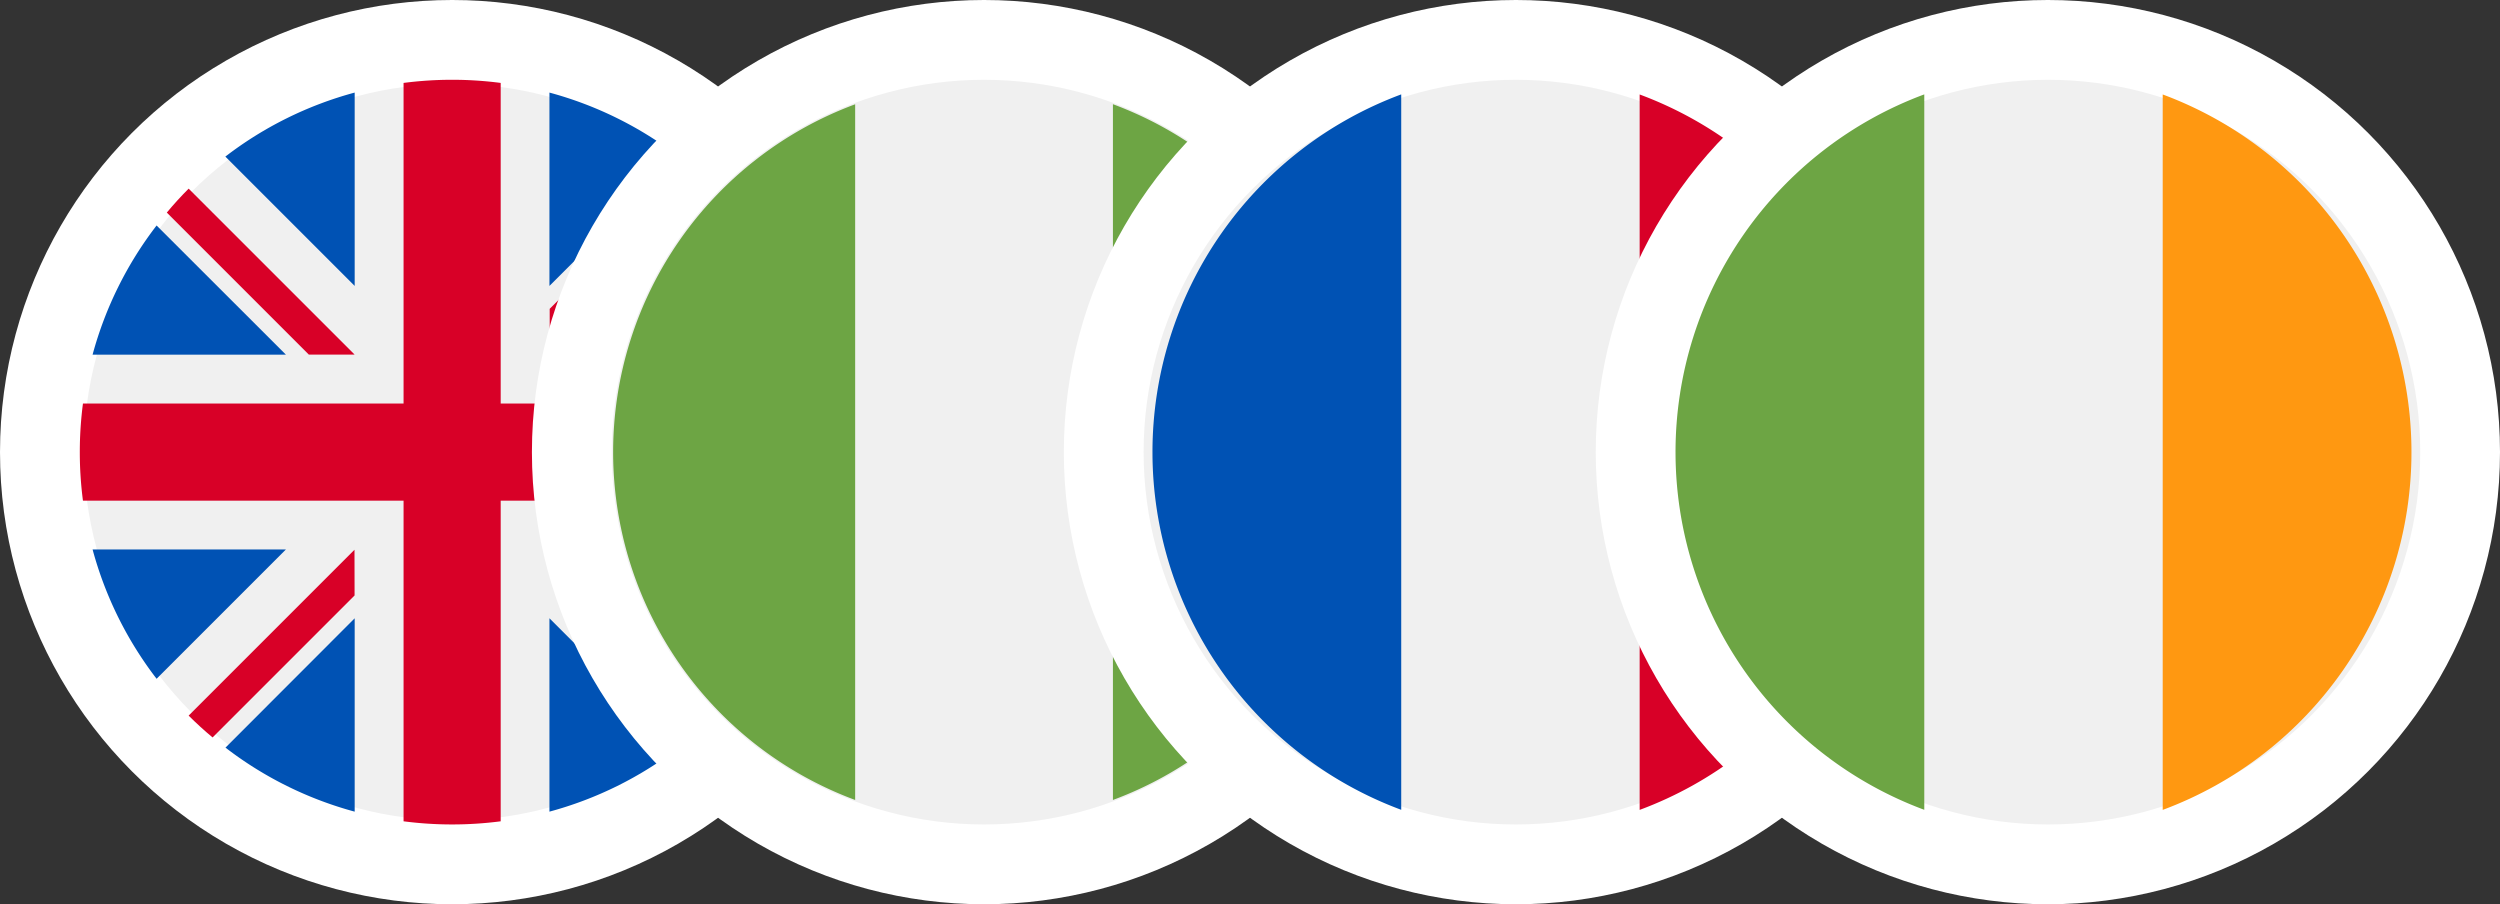 <svg xmlns="http://www.w3.org/2000/svg" width="94" height="34" viewBox="0 0 94 34">
  <rect x="0" y="0" width="94" height="34" fill="#333333" stroke="none"/>
  <g id="Group_790" data-name="Group 790" transform="translate(-878 -77)">
    <g id="Group_662" data-name="Group 662" transform="translate(-40)">
      <circle id="Ellipse_131" data-name="Ellipse 131" cx="14" cy="14" r="14" transform="translate(921 80)" fill="#fff" stroke="#fff" stroke-width="6"/>
      <g id="_110-united_kingdom" data-name="110-united kingdom" transform="translate(921 80)">
        <ellipse id="Ellipse_122" data-name="Ellipse 122" cx="13.85" cy="13.85" rx="13.85" ry="13.85" transform="translate(0.15 0.15)" fill="#f0f0f0"/>
        <g id="Group_639" data-name="Group 639" transform="translate(0.481 0.481)">
          <path id="Path_1369" data-name="Path 1369" d="M11.226,100.142A13.924,13.924,0,0,0,8.819,105h7.27Z" transform="translate(-8.819 -95.145)" fill="#0052b4"/>
          <path id="Path_1370" data-name="Path 1370" d="M377.275,105.006a13.924,13.924,0,0,0-2.408-4.863l-4.863,4.863Z" transform="translate(-350.238 -95.146)" fill="#0052b4"/>
          <path id="Path_1371" data-name="Path 1371" d="M8.819,322.784a13.925,13.925,0,0,0,2.407,4.863l4.863-4.863Z" transform="translate(-8.819 -305.606)" fill="#0052b4"/>
          <path id="Path_1372" data-name="Path 1372" d="M327.645,11.227a13.925,13.925,0,0,0-4.863-2.408v7.27Z" transform="translate(-305.604 -8.819)" fill="#0052b4"/>
          <path id="Path_1373" data-name="Path 1373" d="M100.142,374.868A13.925,13.925,0,0,0,105,377.275v-7.27Z" transform="translate(-95.145 -350.238)" fill="#0052b4"/>
          <path id="Path_1374" data-name="Path 1374" d="M105,8.819a13.926,13.926,0,0,0-4.863,2.407L105,16.089Z" transform="translate(-95.145 -8.819)" fill="#0052b4"/>
          <path id="Path_1375" data-name="Path 1375" d="M322.783,377.275a13.925,13.925,0,0,0,4.863-2.408l-4.863-4.863Z" transform="translate(-305.605 -350.238)" fill="#0052b4"/>
          <path id="Path_1376" data-name="Path 1376" d="M370.005,322.784l4.863,4.863a13.924,13.924,0,0,0,2.408-4.863Z" transform="translate(-350.238 -305.606)" fill="#0052b4"/>
        </g>
        <g id="Group_640" data-name="Group 640">
          <path id="Path_1377" data-name="Path 1377" d="M27.881,12.174H15.826V.118a14.129,14.129,0,0,0-3.652,0V12.174H.119a14.128,14.128,0,0,0,0,3.652H12.174V27.881a14.129,14.129,0,0,0,3.652,0V15.826H27.881a14.128,14.128,0,0,0,0-3.652Z" transform="translate(0 0)" fill="#d80027"/>
          <path id="Path_1378" data-name="Path 1378" d="M322.783,322.783l6.236,6.236q.43-.43.821-.9l-5.339-5.339h-1.719Z" transform="translate(-305.112 -305.112)" fill="#d80027"/>
          <path id="Path_1379" data-name="Path 1379" d="M81.216,322.784h0L74.98,329.02q.43.43.9.821l5.339-5.339Z" transform="translate(-70.887 -305.113)" fill="#d80027"/>
          <path id="Path_1380" data-name="Path 1380" d="M66.991,81.216h0L60.754,74.98q-.43.43-.821.9l5.339,5.339h1.719Z" transform="translate(-56.661 -70.887)" fill="#d80027"/>
          <path id="Path_1381" data-name="Path 1381" d="M322.783,66.992l6.236-6.236q-.43-.43-.9-.821l-5.339,5.339Z" transform="translate(-305.112 -56.662)" fill="#d80027"/>
        </g>
      </g>
    </g>
    <g id="Group_663" data-name="Group 663" transform="translate(-58)">
      <circle id="Ellipse_132" data-name="Ellipse 132" cx="14" cy="14" r="14" transform="translate(959 80)" fill="#fff" stroke="#fff" stroke-width="6"/>
      <g id="_253-nigeria" data-name="253-nigeria" transform="translate(959 80)">
        <circle id="Ellipse_121" data-name="Ellipse 121" cx="14" cy="14" r="14" transform="translate(0 0)" fill="#f0f0f0"/>
        <g id="Group_635" data-name="Group 635" transform="translate(0.054 0.921)">
          <path id="Path_1367" data-name="Path 1367" d="M0,29A13.951,13.951,0,0,0,9.1,42.082V15.924A13.951,13.951,0,0,0,0,29Z" transform="translate(0 -15.924)" fill="#6da544"/>
          <path id="Path_1368" data-name="Path 1368" d="M354.138,29a13.951,13.951,0,0,0-9.1-13.079V42.082A13.951,13.951,0,0,0,354.138,29Z" transform="translate(-326.246 -15.924)" fill="#6da544"/>
        </g>
      </g>
    </g>
    <g id="Group_664" data-name="Group 664" transform="translate(-52)">
      <circle id="Ellipse_133" data-name="Ellipse 133" cx="14" cy="14" r="14" transform="translate(973 80)" fill="#fff" stroke="#fff" stroke-width="6"/>
      <g id="_197-france" data-name="197-france" transform="translate(973.333 79.811)">
        <ellipse id="Ellipse_129" data-name="Ellipse 129" cx="13.993" cy="14" rx="13.993" ry="14" transform="translate(-0.333 0.189)" fill="#f0f0f0"/>
        <path id="Path_1391" data-name="Path 1391" d="M354.4,29.372a14.346,14.346,0,0,0-9.353-13.449v26.9A14.346,14.346,0,0,0,354.4,29.372Z" transform="translate(-326.729 -15.182)" fill="#d80027"/>
        <path id="Path_1392" data-name="Path 1392" d="M0,29.372A14.346,14.346,0,0,0,9.353,42.82v-26.9A14.346,14.346,0,0,0,0,29.372Z" transform="translate(0 -15.182)" fill="#0052b4"/>
      </g>
    </g>
    <g id="Group_665" data-name="Group 665" transform="translate(-46)">
      <circle id="Ellipse_134" data-name="Ellipse 134" cx="14" cy="14" r="14" transform="translate(987 80)" fill="#fff" stroke="#fff" stroke-width="6"/>
      <g id="_193-ireland" data-name="193-ireland" transform="translate(986.869 79.811)">
        <ellipse id="Ellipse_130" data-name="Ellipse 130" cx="13.993" cy="14" rx="13.993" ry="14" transform="translate(0.146 0.189)" fill="#f0f0f0"/>
        <path id="Path_1393" data-name="Path 1393" d="M354.4,29.373a14.346,14.346,0,0,0-9.353-13.449v26.9A14.346,14.346,0,0,0,354.4,29.373Z" transform="translate(-326.598 -15.183)" fill="#ff9811"/>
        <path id="Path_1394" data-name="Path 1394" d="M0,29.373A14.346,14.346,0,0,0,9.353,42.821v-26.9A14.346,14.346,0,0,0,0,29.373Z" transform="translate(0.131 -15.183)" fill="#6da544"/>
      </g>
    </g>
  </g>
</svg>
